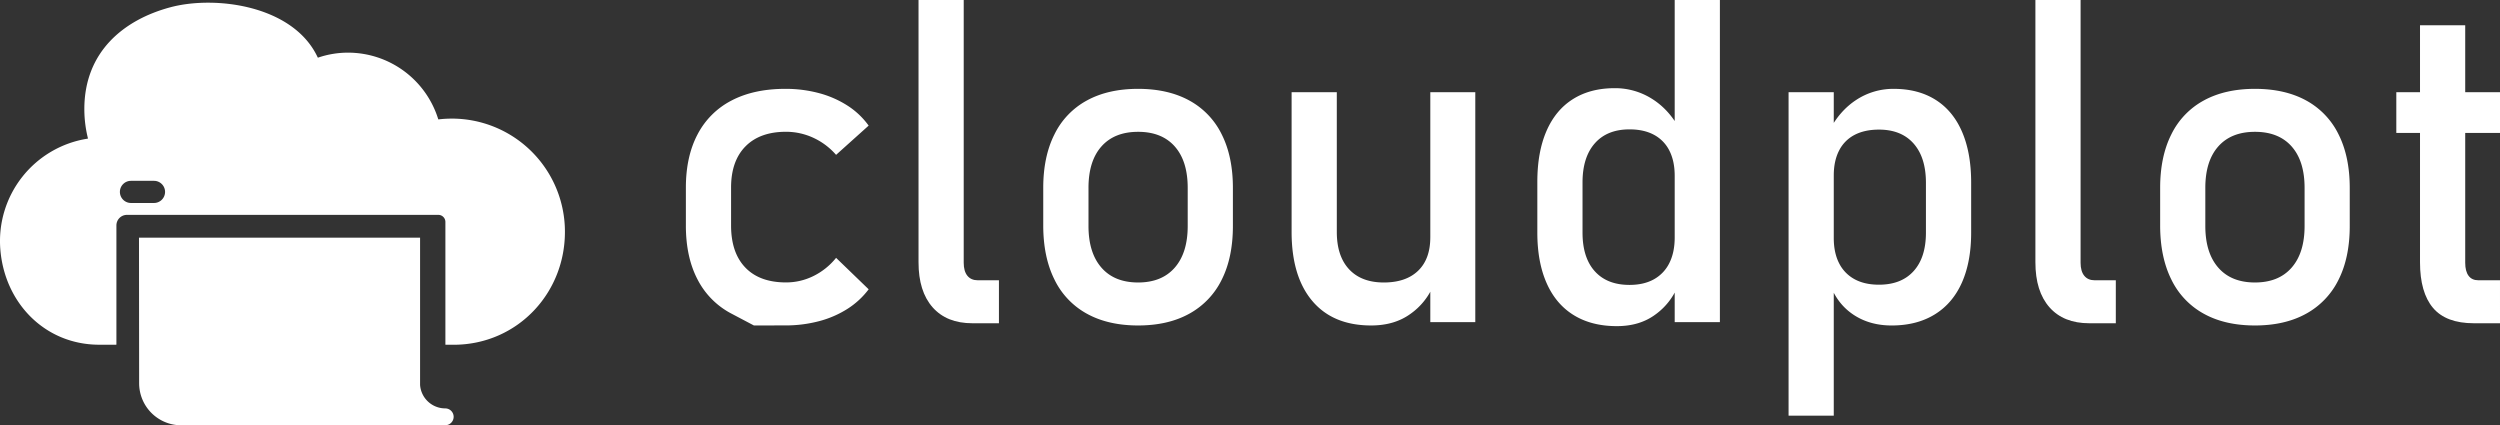 <svg xmlns="http://www.w3.org/2000/svg" viewBox="0 0 2257.5 384.02"><rect x="0" y="0" width="2257.5" height="384.02" fill="#333333" stroke="none"/><defs><style>.a{fill:#fff;}</style></defs><title>LOGO cloudplot</title><path class="a" d="M147.79,244.21l.13,131.43a38,38,0,0,0,38,38l238.4-.06a7.6,7.6,0,0,0,0-15.2,22.8,22.8,0,0,1-22.71-21.17v-133" transform="translate(-22.28 -29.6)"/><path class="a" d="M430.29,136.7a102,102,0,0,0-12,.71.28.28,0,0,1-.29-.19,85.32,85.32,0,0,0-81.34-60.08,83.72,83.72,0,0,0-27.13,4.49.28.28,0,0,1-.34-.15c-21.85-47-92.28-56.2-133-45.33-42.06,11.23-77.78,40.13-77.75,92a109.5,109.5,0,0,0,3.24,26.31.27.27,0,0,1-.22.34,93.6,93.6,0,0,0-78.93,99.35c3.59,48.73,40.07,86.51,88.93,86.73h15.67a.28.28,0,0,0,.27-.28V233.15a9.54,9.54,0,0,1,9.54-9.53H418.07a6.39,6.39,0,0,1,6.4,6.39V340.64a.28.28,0,0,0,.28.28h7.09c58.51,0,103.18-48.5,100.45-107A102.11,102.11,0,0,0,430.29,136.7ZM140.55,212.89a10,10,0,0,1,0-20h20.78a10,10,0,1,1,0,20Z" transform="translate(-22.28 -29.6)"/><path class="a" d="M703.05,323.5l-20.11-10.61a71.66,71.66,0,0,1-30.71-30.81q-10.61-20.2-10.6-48.81V199.06q0-28.22,10.6-48.22a71.4,71.4,0,0,1,30.71-30.51q20.1-10.5,48.52-10.5a115.6,115.6,0,0,1,30.51,3.9,90.79,90.79,0,0,1,25.7,11.3,70,70,0,0,1,19,18l-29.41,26.41A61.12,61.12,0,0,0,756.67,154a58.57,58.57,0,0,0-24.61-5.4q-23.61,0-36.62,13.2t-13,37.22v34.21q0,24.6,12.9,38t36.72,13.4a55.58,55.58,0,0,0,24.81-5.8,60.36,60.36,0,0,0,20.4-16.4l29.41,28.41a72.94,72.94,0,0,1-19.2,17.7,90.65,90.65,0,0,1-25.71,11.11,117.79,117.79,0,0,1-30.31,3.8Z" transform="translate(-22.28 -29.6)"/><path class="a" d="M892.51,266.88q0,7.61,3.3,11.7t9.31,4.1h19.2V321.5h-24q-23.2,0-35.91-14.41t-12.7-40.61V29.6h40.81Z" transform="translate(-22.28 -29.6)"/><path class="a" d="M1003.75,312.89A69.84,69.84,0,0,1,974.44,282q-10.11-20.3-10.11-48.91V199.26q0-28.22,10.11-48.32a69.49,69.49,0,0,1,29.31-30.61q19.2-10.5,46.21-10.5t46.22,10.5a69.6,69.6,0,0,1,29.31,30.61q10.1,20.1,10.1,48.32v34.41q0,28.41-10.1,48.51a70.15,70.15,0,0,1-29.31,30.71Q1077,323.5,1050,323.5T1003.75,312.89Zm79.33-41.61q11.7-13.39,11.7-37.61V199.26q0-24.21-11.7-37.42T1050,148.64q-21.4,0-33.11,13.2t-11.7,37.42v34.41q0,24.21,11.7,37.61t33.11,13.4Q1071.37,284.68,1083.08,271.28Z" transform="translate(-22.28 -29.6)"/><path class="a" d="M1229.42,239.07q0,21.81,11.11,33.71t31.31,11.9q20,0,31-10.6t11-30.21l2.8,43.42a59.77,59.77,0,0,1-20.8,25.8q-14.41,10.41-35.42,10.41-34.41,0-53.11-22.11t-18.71-62.32V112.83h40.81Zm84.43-126.24h40.62V320.5h-40.62Z" transform="translate(-22.28 -29.6)"/><path class="a" d="M1443.4,314.19q-16.11-9.9-24.51-28.91t-8.4-45.61V193.85q0-26.81,8.2-45.81t23.91-28.91q15.7-9.9,37.71-9.91a62.19,62.19,0,0,1,33.71,9.61q15.3,9.6,24.71,27l-4.2,42.41q0-13.2-4.8-22.61a32.86,32.86,0,0,0-13.91-14.3q-9.1-4.91-22.11-4.9-20.2,0-31.31,12.6t-11.1,35.41v45.22q0,22.61,11.1,34.91t31.31,12.3q13,0,22.11-5.1a33.76,33.76,0,0,0,13.91-14.7q4.8-9.6,4.8-23l2.8,43.81A59.1,59.1,0,0,1,1517,313.69q-14.1,10.41-34.71,10.41Q1459.5,324.1,1443.4,314.19ZM1534.53,29.6h40.81V320.5h-40.81Z" transform="translate(-22.28 -29.6)"/><path class="a" d="M1637.36,112.83h40.81V404.92h-40.81Zm59.22,201.36q-14.4-9.3-21.21-26.31l2.8-43.41q0,13.41,4.81,22.81a33.28,33.28,0,0,0,13.9,14.4q9.11,5,22.11,5,20.21,0,31.31-12.3t11.1-34.71v-45q0-22.8-11.1-35.41T1719,146.64q-13,0-22.11,4.8a32.27,32.27,0,0,0-13.9,14.1q-4.8,9.32-4.81,22.31l-4.2-40q9.4-18.21,24.61-28.11a60.67,60.67,0,0,1,33.81-9.9q22,0,37.72,9.9t23.9,28.91q8.21,19,8.21,45.81v45.22q0,26.4-8.41,45.21t-24.6,28.71q-16.21,9.92-38.82,9.91Q1711,323.5,1696.58,314.19Z" transform="translate(-22.28 -29.6)"/><path class="a" d="M1901.05,266.88q0,7.61,3.3,11.7t9.31,4.1h19.2V321.5h-24q-23.2,0-35.91-14.41t-12.7-40.61V29.6h40.81Z" transform="translate(-22.28 -29.6)"/><path class="a" d="M2012.29,312.89A69.84,69.84,0,0,1,1983,282q-10.11-20.3-10.1-48.91V199.26q0-28.22,10.1-48.32a69.49,69.49,0,0,1,29.31-30.61q19.2-10.5,46.21-10.5t46.22,10.5A69.6,69.6,0,0,1,2134,150.94q10.09,20.1,10.1,48.32v34.41q0,28.41-10.1,48.51a70.15,70.15,0,0,1-29.31,30.71q-19.2,10.61-46.22,10.61T2012.29,312.89Zm79.33-41.61q11.7-13.39,11.7-37.61V199.26q0-24.21-11.7-37.42t-33.12-13.2q-21.4,0-33.11,13.2t-11.7,37.42v34.41q0,24.21,11.7,37.61t33.11,13.4Q2079.9,284.68,2091.62,271.28Z" transform="translate(-22.28 -29.6)"/><path class="a" d="M2186.15,112.83h93.63v36.81h-93.63Zm33.11,194.76q-11.7-13.9-11.71-41.11V52.41h40.82V266.88q0,7.61,3,11.7t8.8,4.1h19.61V321.5h-23.61Q2231,321.5,2219.26,307.59Z" transform="translate(-22.28 -29.6)"/></svg>